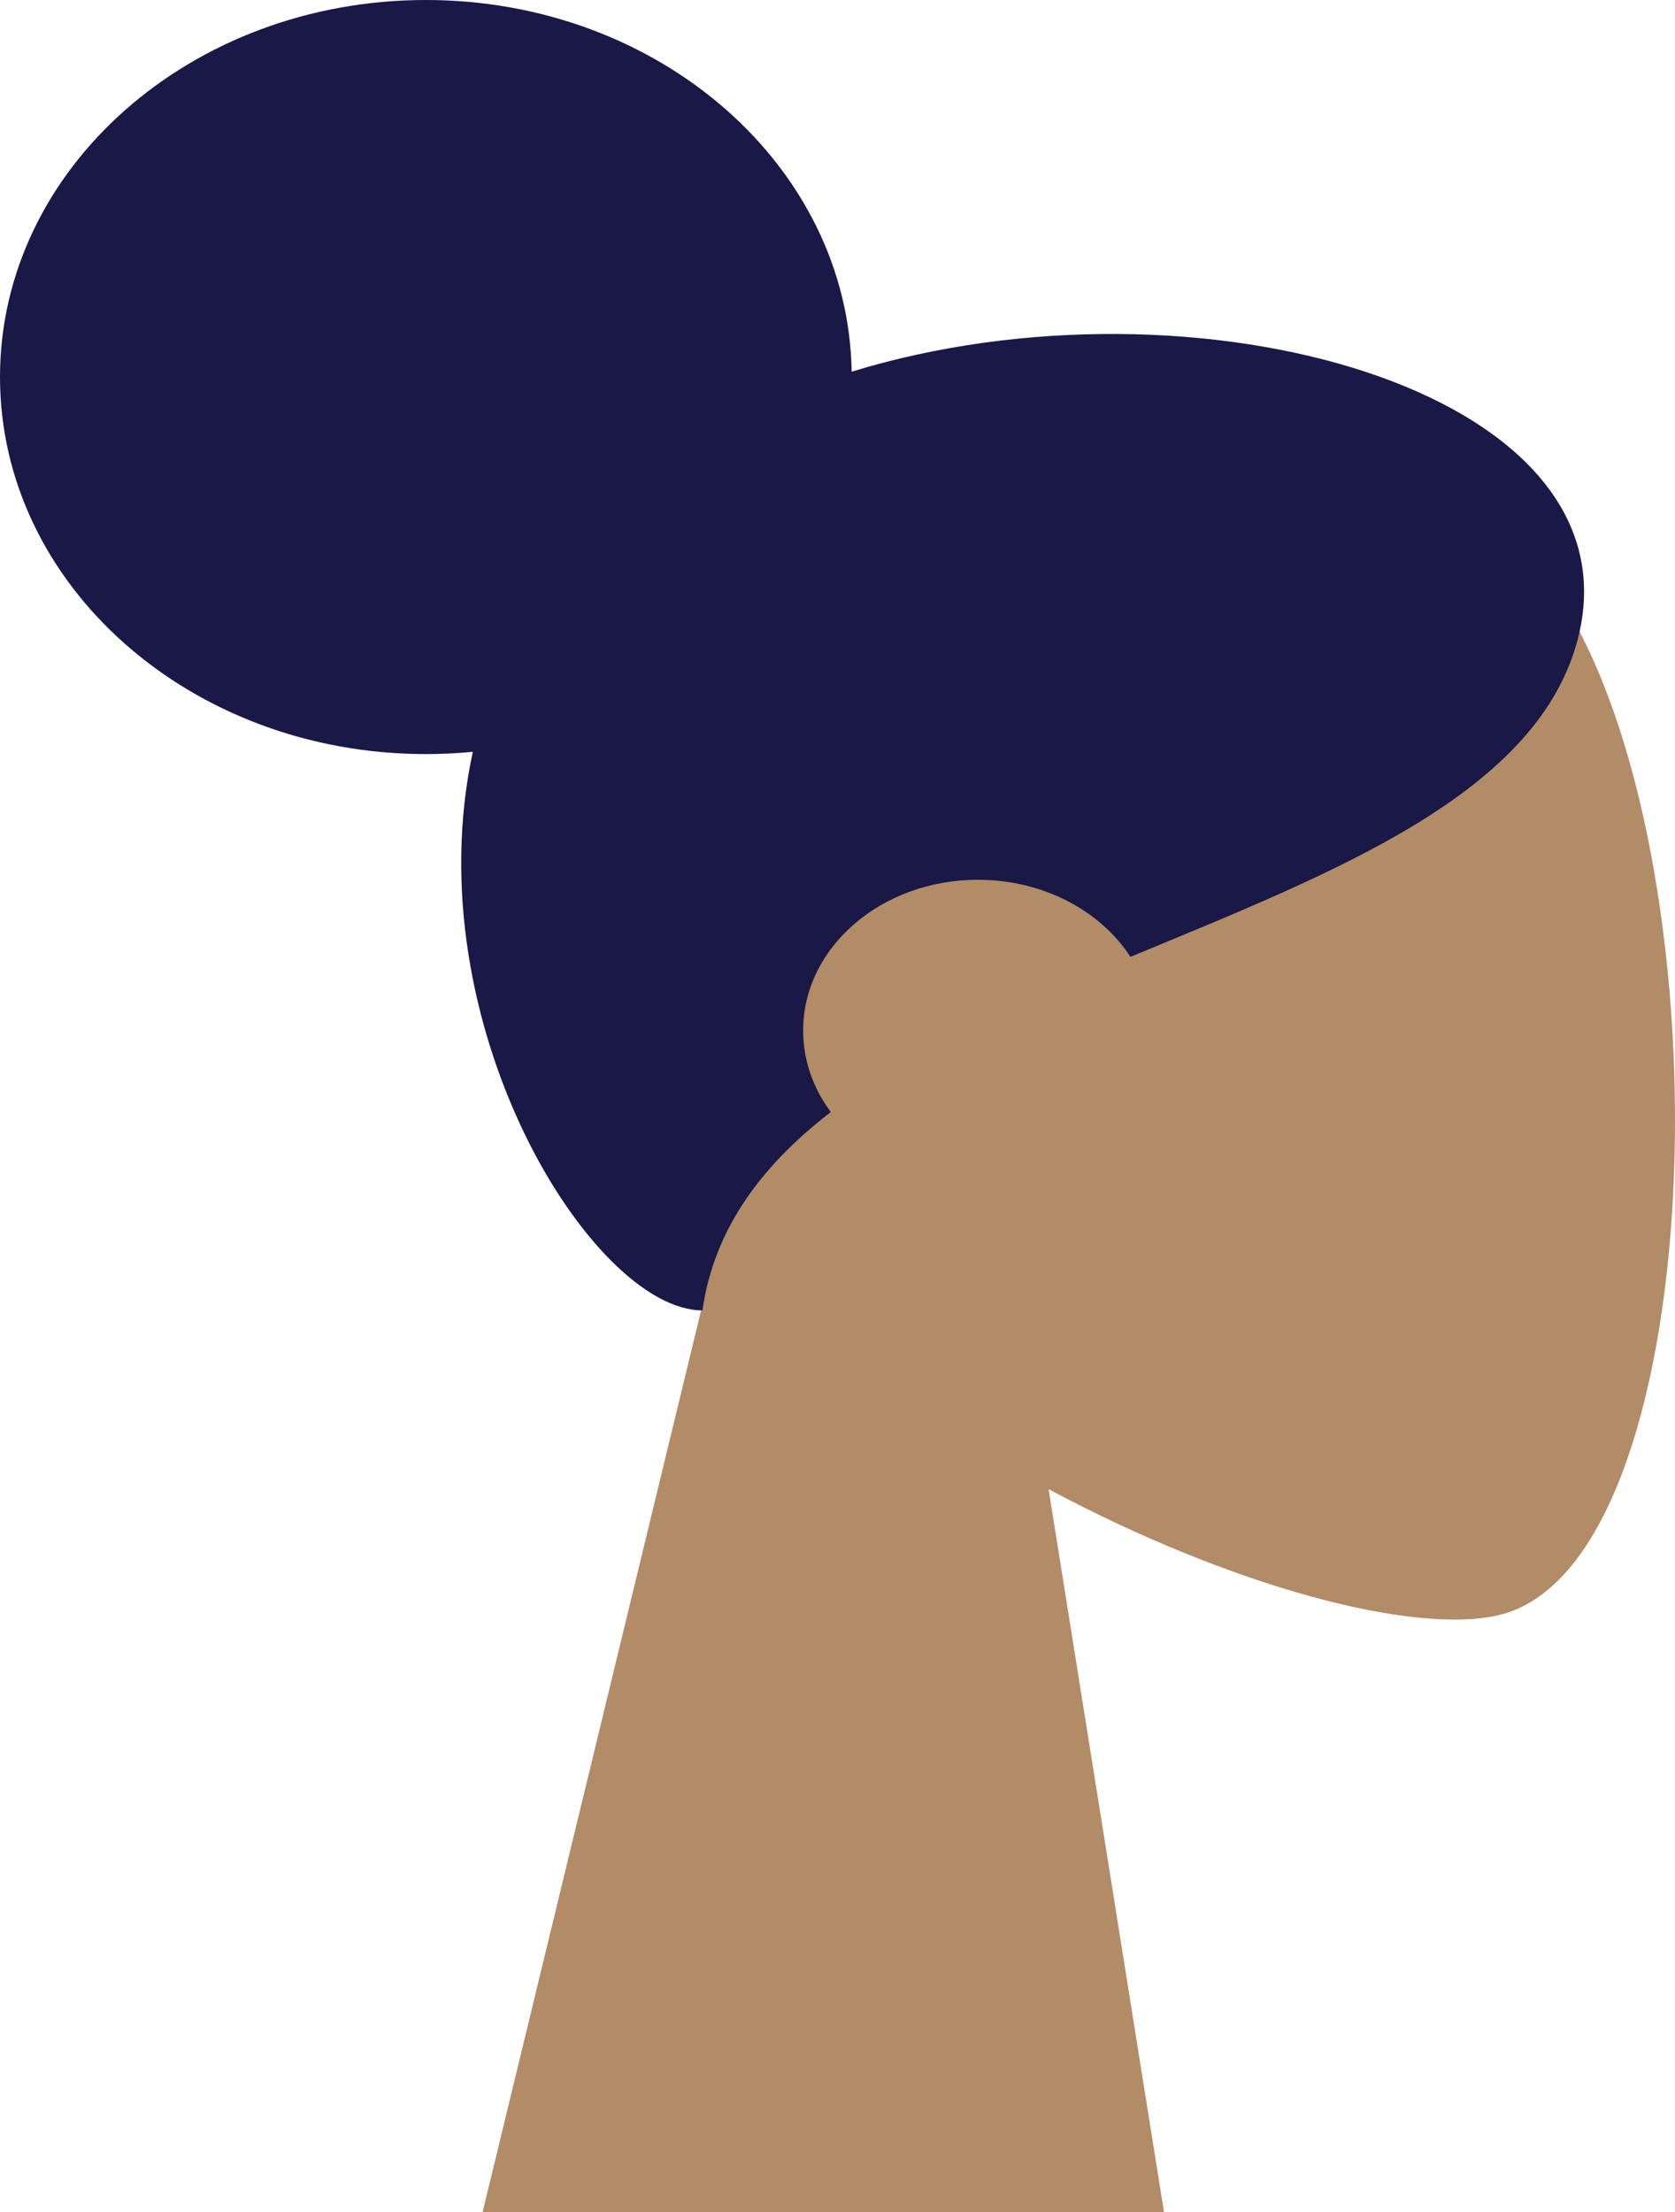 <svg width="206" height="272" viewBox="0 0 206 272" fill="none" xmlns="http://www.w3.org/2000/svg">
<path fill-rule="evenodd" clip-rule="evenodd" d="M88.204 152.97C72.115 136.252 61.226 115.764 63.046 92.806C68.288 26.659 172.302 41.211 192.534 74.596C212.767 107.981 210.363 192.666 184.214 198.633C173.786 201.012 151.571 195.183 128.961 183.119L143.153 272H59.356L88.204 152.97Z" fill="#B28B67"/>
<path fill-rule="evenodd" clip-rule="evenodd" d="M104.741 45.704C146.836 32.794 201.464 47.88 194.154 78.14C189.459 97.571 164.039 107.277 139.029 117.663C135.348 112.005 128.327 108.182 120.271 108.182C108.4 108.182 98.775 116.485 98.775 126.727C98.775 130.417 100.024 133.854 102.177 136.743C93.764 143.222 87.827 151.02 86.392 161.135C72.831 161.135 50.914 125.888 58.15 92.448C56.253 92.633 54.325 92.727 52.373 92.727C23.448 92.727 0 71.97 0 46.364C0 20.758 23.448 0 52.373 0C81.049 0 104.342 20.402 104.741 45.704Z" fill="#191847"/>
</svg>
